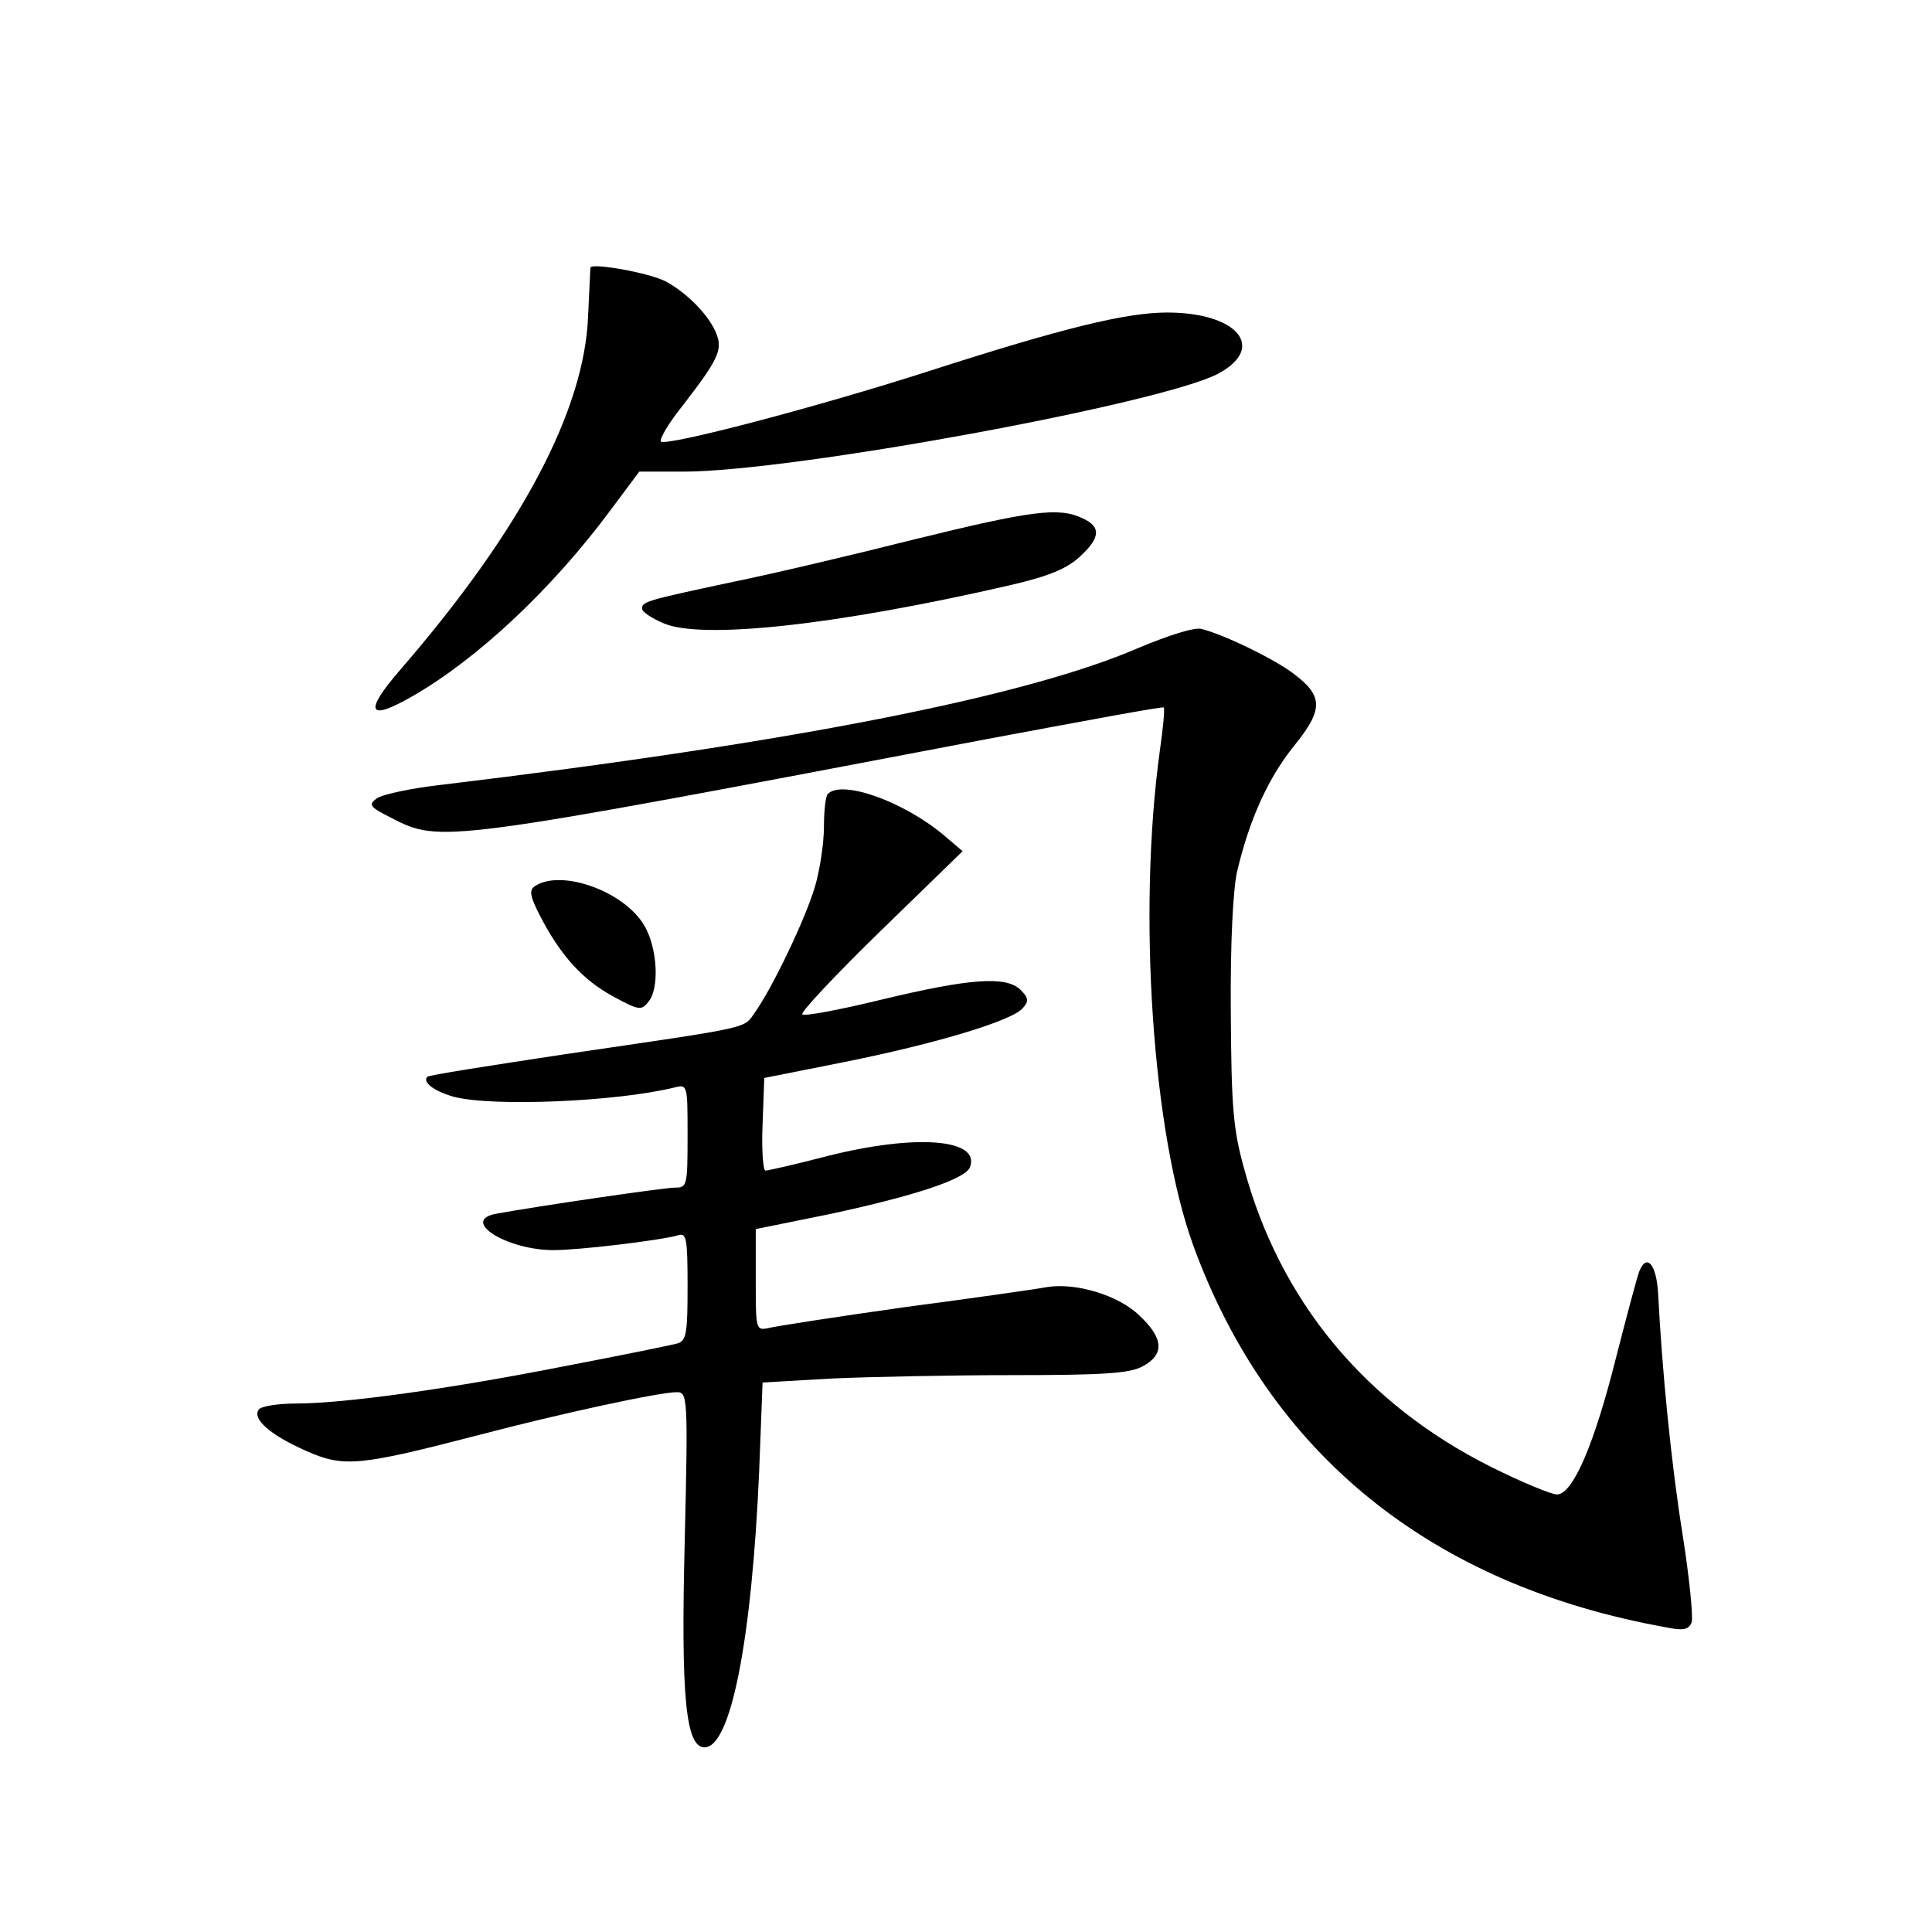 <?xml version="1.0" standalone="no"?>
<!DOCTYPE svg PUBLIC "-//W3C//DTD SVG 20010904//EN"
 "http://www.w3.org/TR/2001/REC-SVG-20010904/DTD/svg10.dtd">
<svg version="1.0" xmlns="http://www.w3.org/2000/svg"
 width="340pt" height="340pt" viewBox="0 0 340 340"
 preserveAspectRatio="xMidYMid meet">
<g transform="translate(0,340) scale(0.1,-0.1)"
fill="#000000" stroke="none">
<path d="M1039 2929 c0 -2 -2 -40 -4 -84 -6 -167 -118 -378 -330 -623 -66 -76
-58 -93 23 -46 114 66 244 188 347 327 l50 67 77 0 c194 0 848 121 943 173 84
46 32 107 -91 107 -72 0 -183 -27 -419 -103 -199 -64 -463 -133 -472 -124 -3
4 14 33 39 64 61 79 70 97 59 125 -12 32 -52 73 -90 93 -29 15 -130 33 -132
24z"/>
<path d="M1610 2451 c-107 -27 -251 -61 -320 -75 -155 -33 -160 -35 -160 -47
0 -6 17 -17 38 -26 68 -29 305 -3 609 67 69 16 100 29 123 50 37 34 38 53 5
68 -42 20 -91 13 -295 -37z"/>
<path d="M2004 2260 c-198 -86 -610 -167 -1226 -241 -54 -6 -105 -17 -115 -24
-15 -11 -13 -15 25 -34 87 -45 86 -45 1047 138 171 32 311 58 313 56 2 -2 -1
-36 -7 -77 -39 -284 -13 -672 59 -870 134 -367 419 -598 833 -672 29 -6 39 -4
44 9 3 9 -4 79 -16 155 -20 125 -36 287 -43 424 -3 51 -20 71 -33 39 -4 -10
-22 -78 -41 -152 -38 -152 -76 -241 -104 -241 -10 0 -63 22 -117 49 -221 111
-371 292 -434 526 -19 69 -22 107 -23 275 -1 121 4 214 11 246 22 93 55 165
100 221 52 64 52 88 0 127 -32 25 -122 69 -162 79 -12 4 -58 -11 -111 -33z"/>
<path d="M1457 2003 c-4 -3 -7 -30 -7 -58 0 -28 -7 -76 -16 -106 -17 -57 -74
-176 -105 -220 -21 -30 0 -25 -333 -74 -132 -20 -242 -37 -244 -40 -9 -9 11
-25 46 -35 67 -18 286 -9 388 16 24 6 24 6 24 -85 0 -88 -1 -91 -22 -91 -19 0
-238 -32 -315 -46 -64 -12 19 -64 101 -64 46 0 187 17 219 26 15 5 17 -4 17
-90 0 -81 -2 -95 -17 -100 -10 -3 -99 -21 -198 -40 -208 -41 -391 -66 -475
-66 -32 0 -62 -5 -65 -11 -11 -17 22 -45 83 -72 67 -30 94 -27 306 28 141 37
316 75 347 75 19 0 20 -8 14 -262 -7 -277 2 -363 35 -363 46 0 83 188 96 486
l6 156 121 7 c66 3 210 6 319 6 159 0 205 3 228 15 40 21 38 50 -5 90 -37 36
-112 58 -162 50 -15 -3 -127 -19 -248 -35 -121 -17 -230 -34 -242 -37 -23 -5
-23 -3 -23 84 l0 90 133 27 c148 32 236 61 244 82 19 50 -96 59 -253 19 -54
-14 -102 -25 -107 -25 -4 0 -7 37 -5 81 l3 82 141 28 c164 33 296 73 314 95
11 12 10 18 -4 32 -25 25 -90 20 -244 -17 -74 -18 -137 -30 -140 -26 -4 3 58
69 138 147 l144 140 -34 29 c-71 59 -178 97 -203 72z"/>
<path d="M942 1841 c-11 -7 -10 -17 8 -52 36 -70 75 -113 128 -142 46 -25 51
-26 63 -10 20 23 16 95 -7 134 -35 60 -145 100 -192 70z"/>
</g>
</svg>
